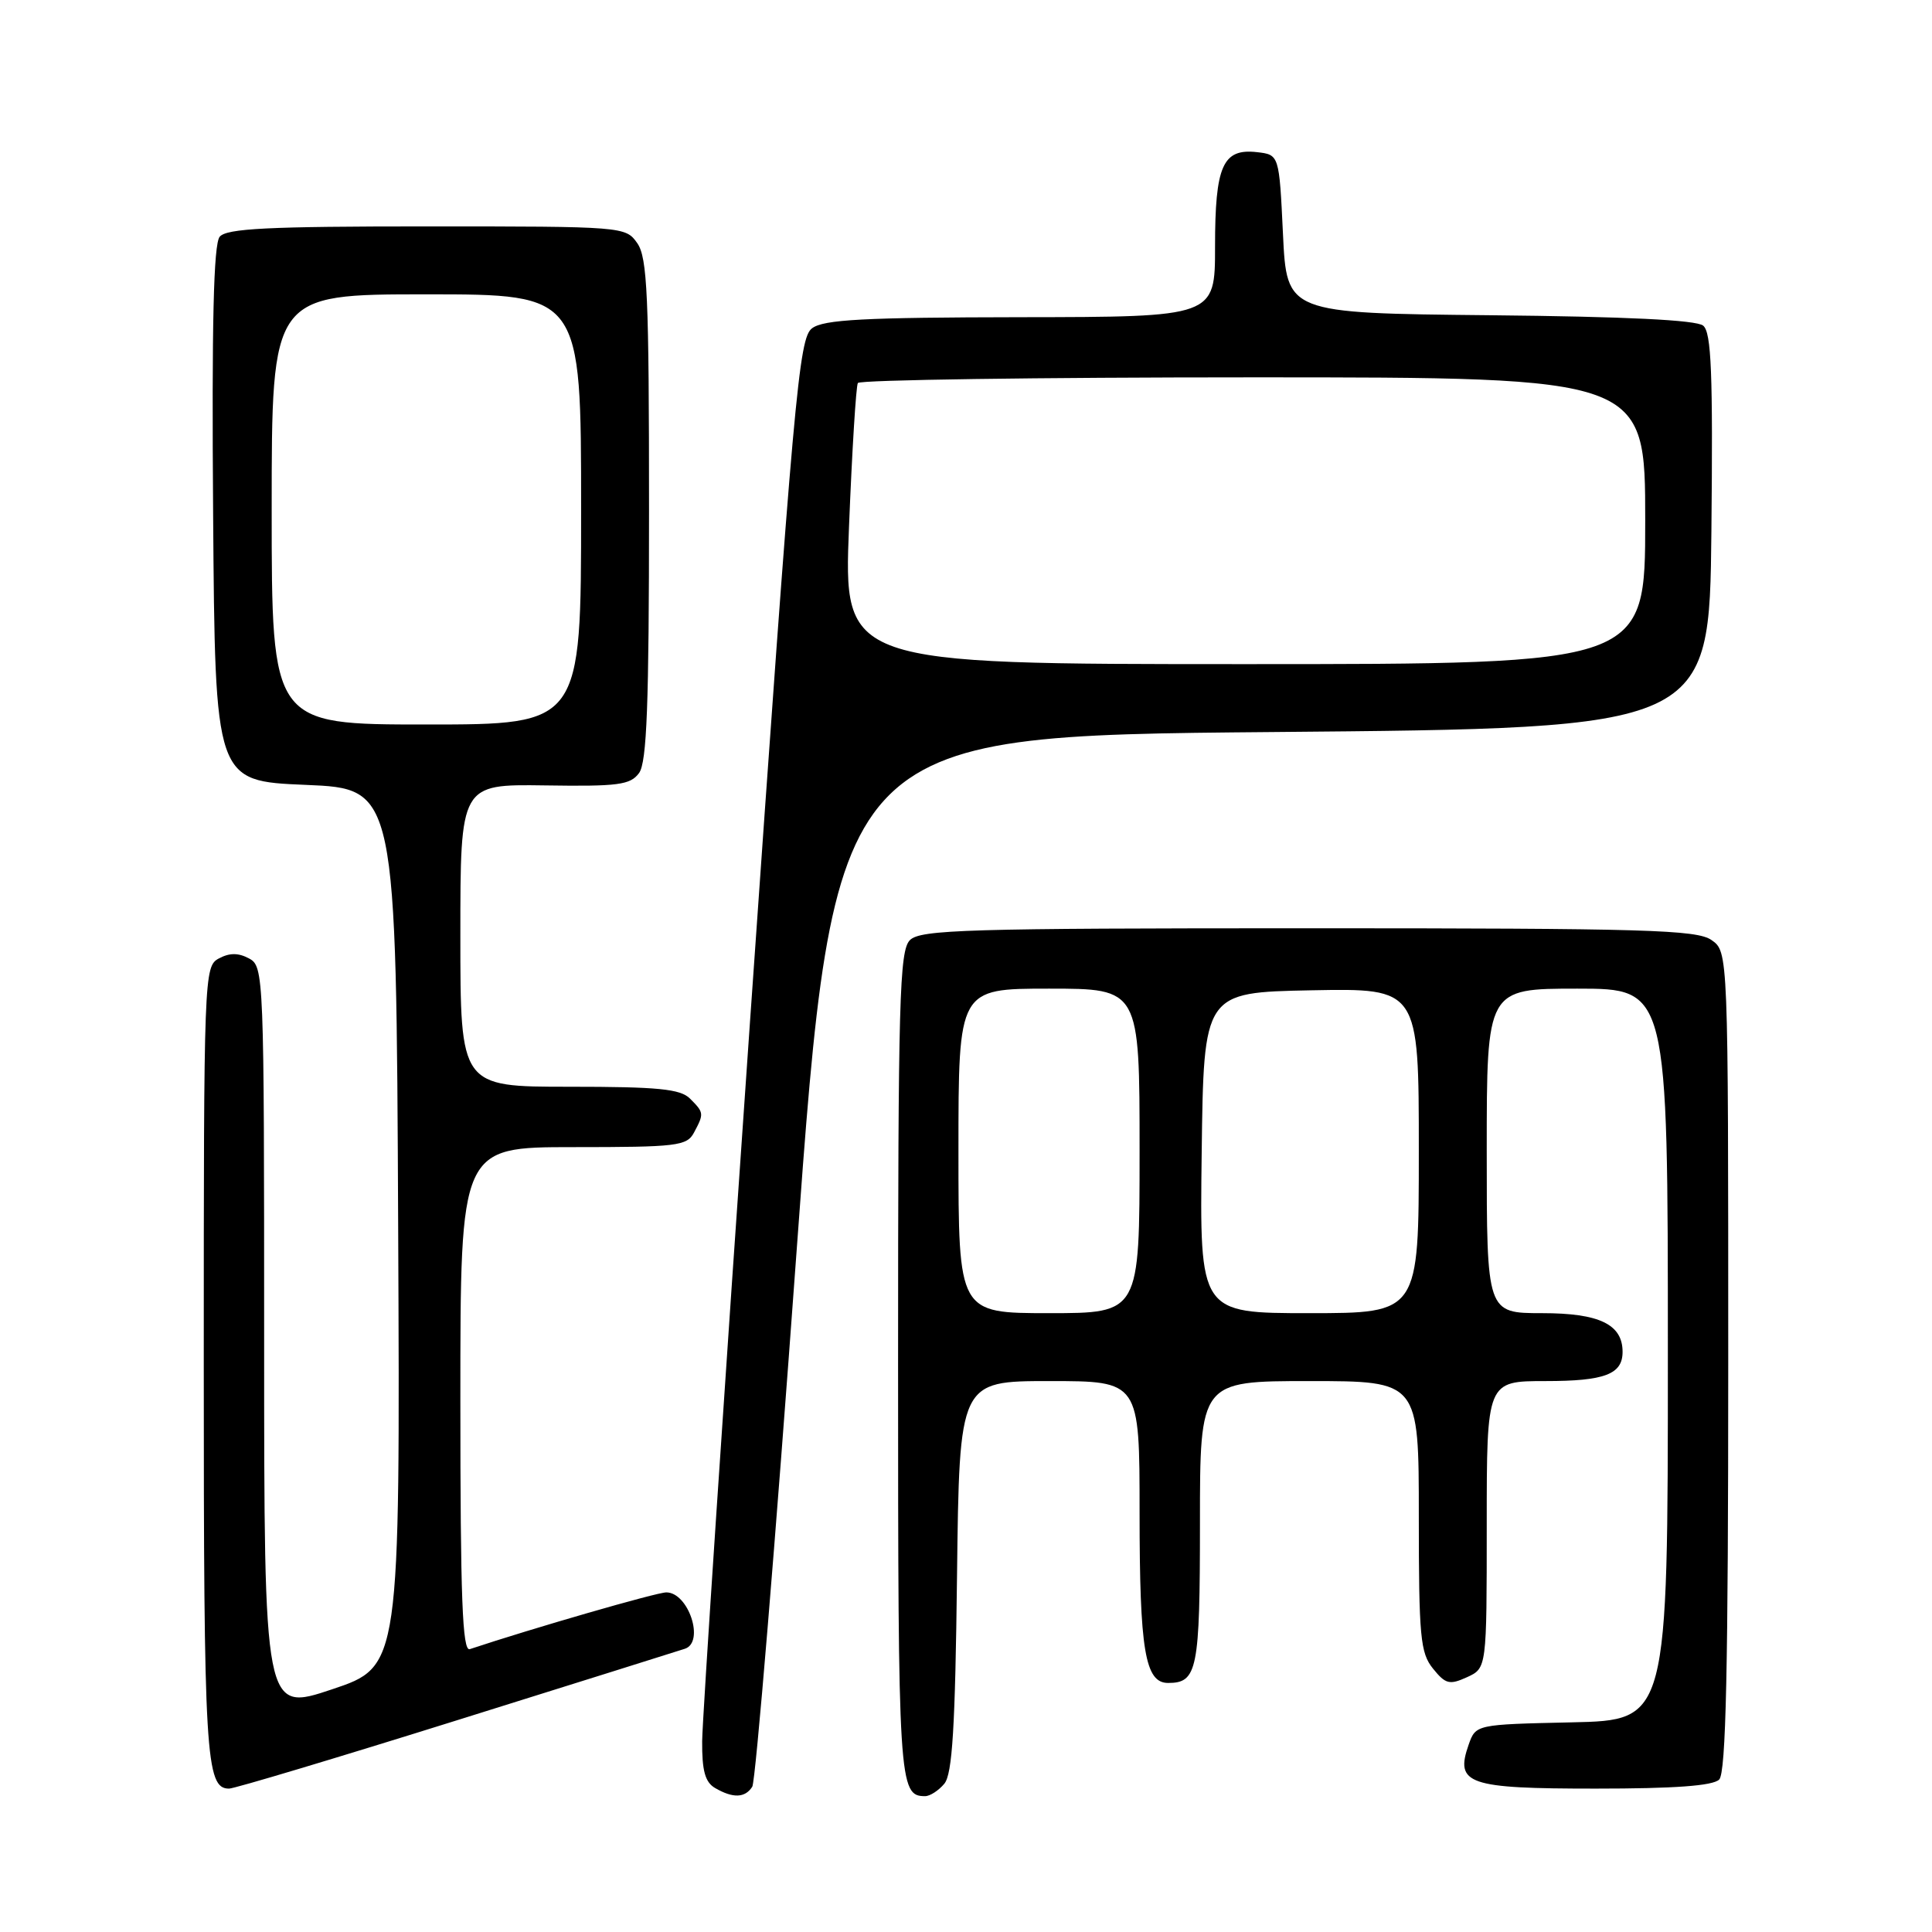 <?xml version="1.0" encoding="UTF-8" standalone="no"?>
<!DOCTYPE svg PUBLIC "-//W3C//DTD SVG 1.1//EN" "http://www.w3.org/Graphics/SVG/1.1/DTD/svg11.dtd" >
<svg xmlns="http://www.w3.org/2000/svg" xmlns:xlink="http://www.w3.org/1999/xlink" version="1.1" viewBox="0 0 256 256">
 <g >
 <path fill="currentColor"
d=" M 99.68 236.75 C 100.12 236.06 102.74 204.45 105.50 166.50 C 110.52 97.50 110.52 97.50 168.51 97.00 C 226.50 96.50 226.50 96.50 226.77 70.39 C 226.98 49.45 226.77 44.05 225.68 43.15 C 224.78 42.40 215.43 41.95 197.42 41.77 C 170.50 41.50 170.50 41.50 170.00 31.00 C 169.50 20.50 169.50 20.50 166.55 20.16 C 162.02 19.65 161.00 21.95 161.00 32.69 C 161.00 42.00 161.00 42.00 135.25 42.03 C 114.46 42.06 109.13 42.34 107.60 43.50 C 105.85 44.82 105.22 51.93 99.39 135.22 C 95.92 184.87 93.06 227.84 93.04 230.70 C 93.01 234.63 93.43 236.15 94.75 236.92 C 97.12 238.30 98.72 238.25 99.68 236.75 Z  M 125.13 236.35 C 126.19 235.07 126.57 228.93 126.81 208.85 C 127.12 183.00 127.12 183.00 139.06 183.00 C 151.00 183.00 151.00 183.00 151.00 200.43 C 151.00 218.67 151.72 223.00 154.78 223.00 C 158.66 223.00 159.00 221.27 159.00 201.80 C 159.00 183.00 159.00 183.00 173.50 183.00 C 188.00 183.00 188.00 183.00 188.00 200.89 C 188.00 216.92 188.20 219.02 189.88 221.10 C 191.54 223.16 192.07 223.29 194.38 222.24 C 197.00 221.04 197.00 221.04 197.00 202.02 C 197.00 183.00 197.00 183.00 204.80 183.00 C 212.63 183.00 215.00 182.10 215.00 179.13 C 215.00 175.48 211.92 174.00 204.35 174.00 C 197.00 174.00 197.00 174.00 197.00 152.50 C 197.00 131.00 197.00 131.00 209.00 131.00 C 221.00 131.00 221.00 131.00 221.00 179.47 C 221.00 227.94 221.00 227.94 208.27 228.22 C 195.55 228.50 195.55 228.50 194.60 231.19 C 192.77 236.41 194.49 237.00 211.42 237.00 C 221.89 237.00 226.97 236.63 227.80 235.80 C 228.70 234.90 229.00 221.21 229.00 180.36 C 229.00 126.11 229.00 126.11 226.78 124.56 C 224.84 123.20 218.08 123.00 173.35 123.00 C 128.13 123.00 121.96 123.18 120.57 124.57 C 119.18 125.96 119.00 132.45 119.00 180.87 C 119.00 236.43 119.10 238.00 122.58 238.00 C 123.23 238.00 124.37 237.26 125.13 236.35 Z  M 60.57 227.94 C 76.48 222.96 90.06 218.70 90.75 218.47 C 93.41 217.60 91.23 211.00 88.29 211.00 C 87.01 211.00 70.54 215.76 62.25 218.52 C 61.27 218.85 61.00 211.80 61.00 185.47 C 61.00 152.00 61.00 152.00 75.96 152.00 C 89.74 152.00 91.01 151.85 91.96 150.07 C 93.30 147.56 93.29 147.43 91.43 145.57 C 90.15 144.29 87.21 144.00 75.43 144.00 C 61.00 144.00 61.00 144.00 61.00 123.95 C 61.00 103.91 61.00 103.91 72.18 104.07 C 81.92 104.22 83.52 104.01 84.68 102.43 C 85.71 101.01 86.00 93.40 86.00 67.53 C 86.00 39.20 85.78 34.13 84.44 32.22 C 82.90 30.02 82.63 30.00 56.57 30.00 C 35.52 30.00 30.02 30.27 29.11 31.37 C 28.30 32.35 28.05 42.84 28.24 68.12 C 28.50 103.50 28.50 103.50 40.50 104.00 C 52.50 104.50 52.50 104.50 52.76 162.66 C 53.02 220.82 53.02 220.82 44.01 223.84 C 35.00 226.86 35.00 226.86 35.00 177.46 C 35.00 129.09 34.96 128.05 33.00 127.00 C 31.58 126.24 30.42 126.24 29.00 127.00 C 27.04 128.05 27.00 129.09 27.00 180.60 C 27.00 232.74 27.25 237.00 30.35 237.00 C 31.06 237.00 44.66 232.92 60.57 227.94 Z  M 112.50 69.75 C 112.90 59.71 113.43 51.16 113.67 50.75 C 113.92 50.34 137.49 50.00 166.06 50.00 C 218.00 50.00 218.00 50.00 218.00 69.00 C 218.00 88.00 218.00 88.00 164.88 88.00 C 111.77 88.00 111.77 88.00 112.50 69.75 Z  M 127.00 152.50 C 127.00 131.00 127.00 131.00 139.00 131.00 C 151.00 131.00 151.00 131.00 151.00 152.50 C 151.00 174.00 151.00 174.00 139.00 174.00 C 127.00 174.00 127.00 174.00 127.00 152.50 Z  M 159.23 152.75 C 159.50 131.50 159.50 131.50 173.75 131.22 C 188.00 130.95 188.00 130.95 188.00 152.47 C 188.00 174.00 188.00 174.00 173.48 174.00 C 158.96 174.00 158.96 174.00 159.23 152.75 Z  M 36.00 67.50 C 36.00 39.00 36.00 39.00 56.50 39.00 C 77.00 39.00 77.00 39.00 77.00 67.50 C 77.00 96.00 77.00 96.00 56.50 96.00 C 36.00 96.00 36.00 96.00 36.00 67.50 Z "/>
</g>
</svg>